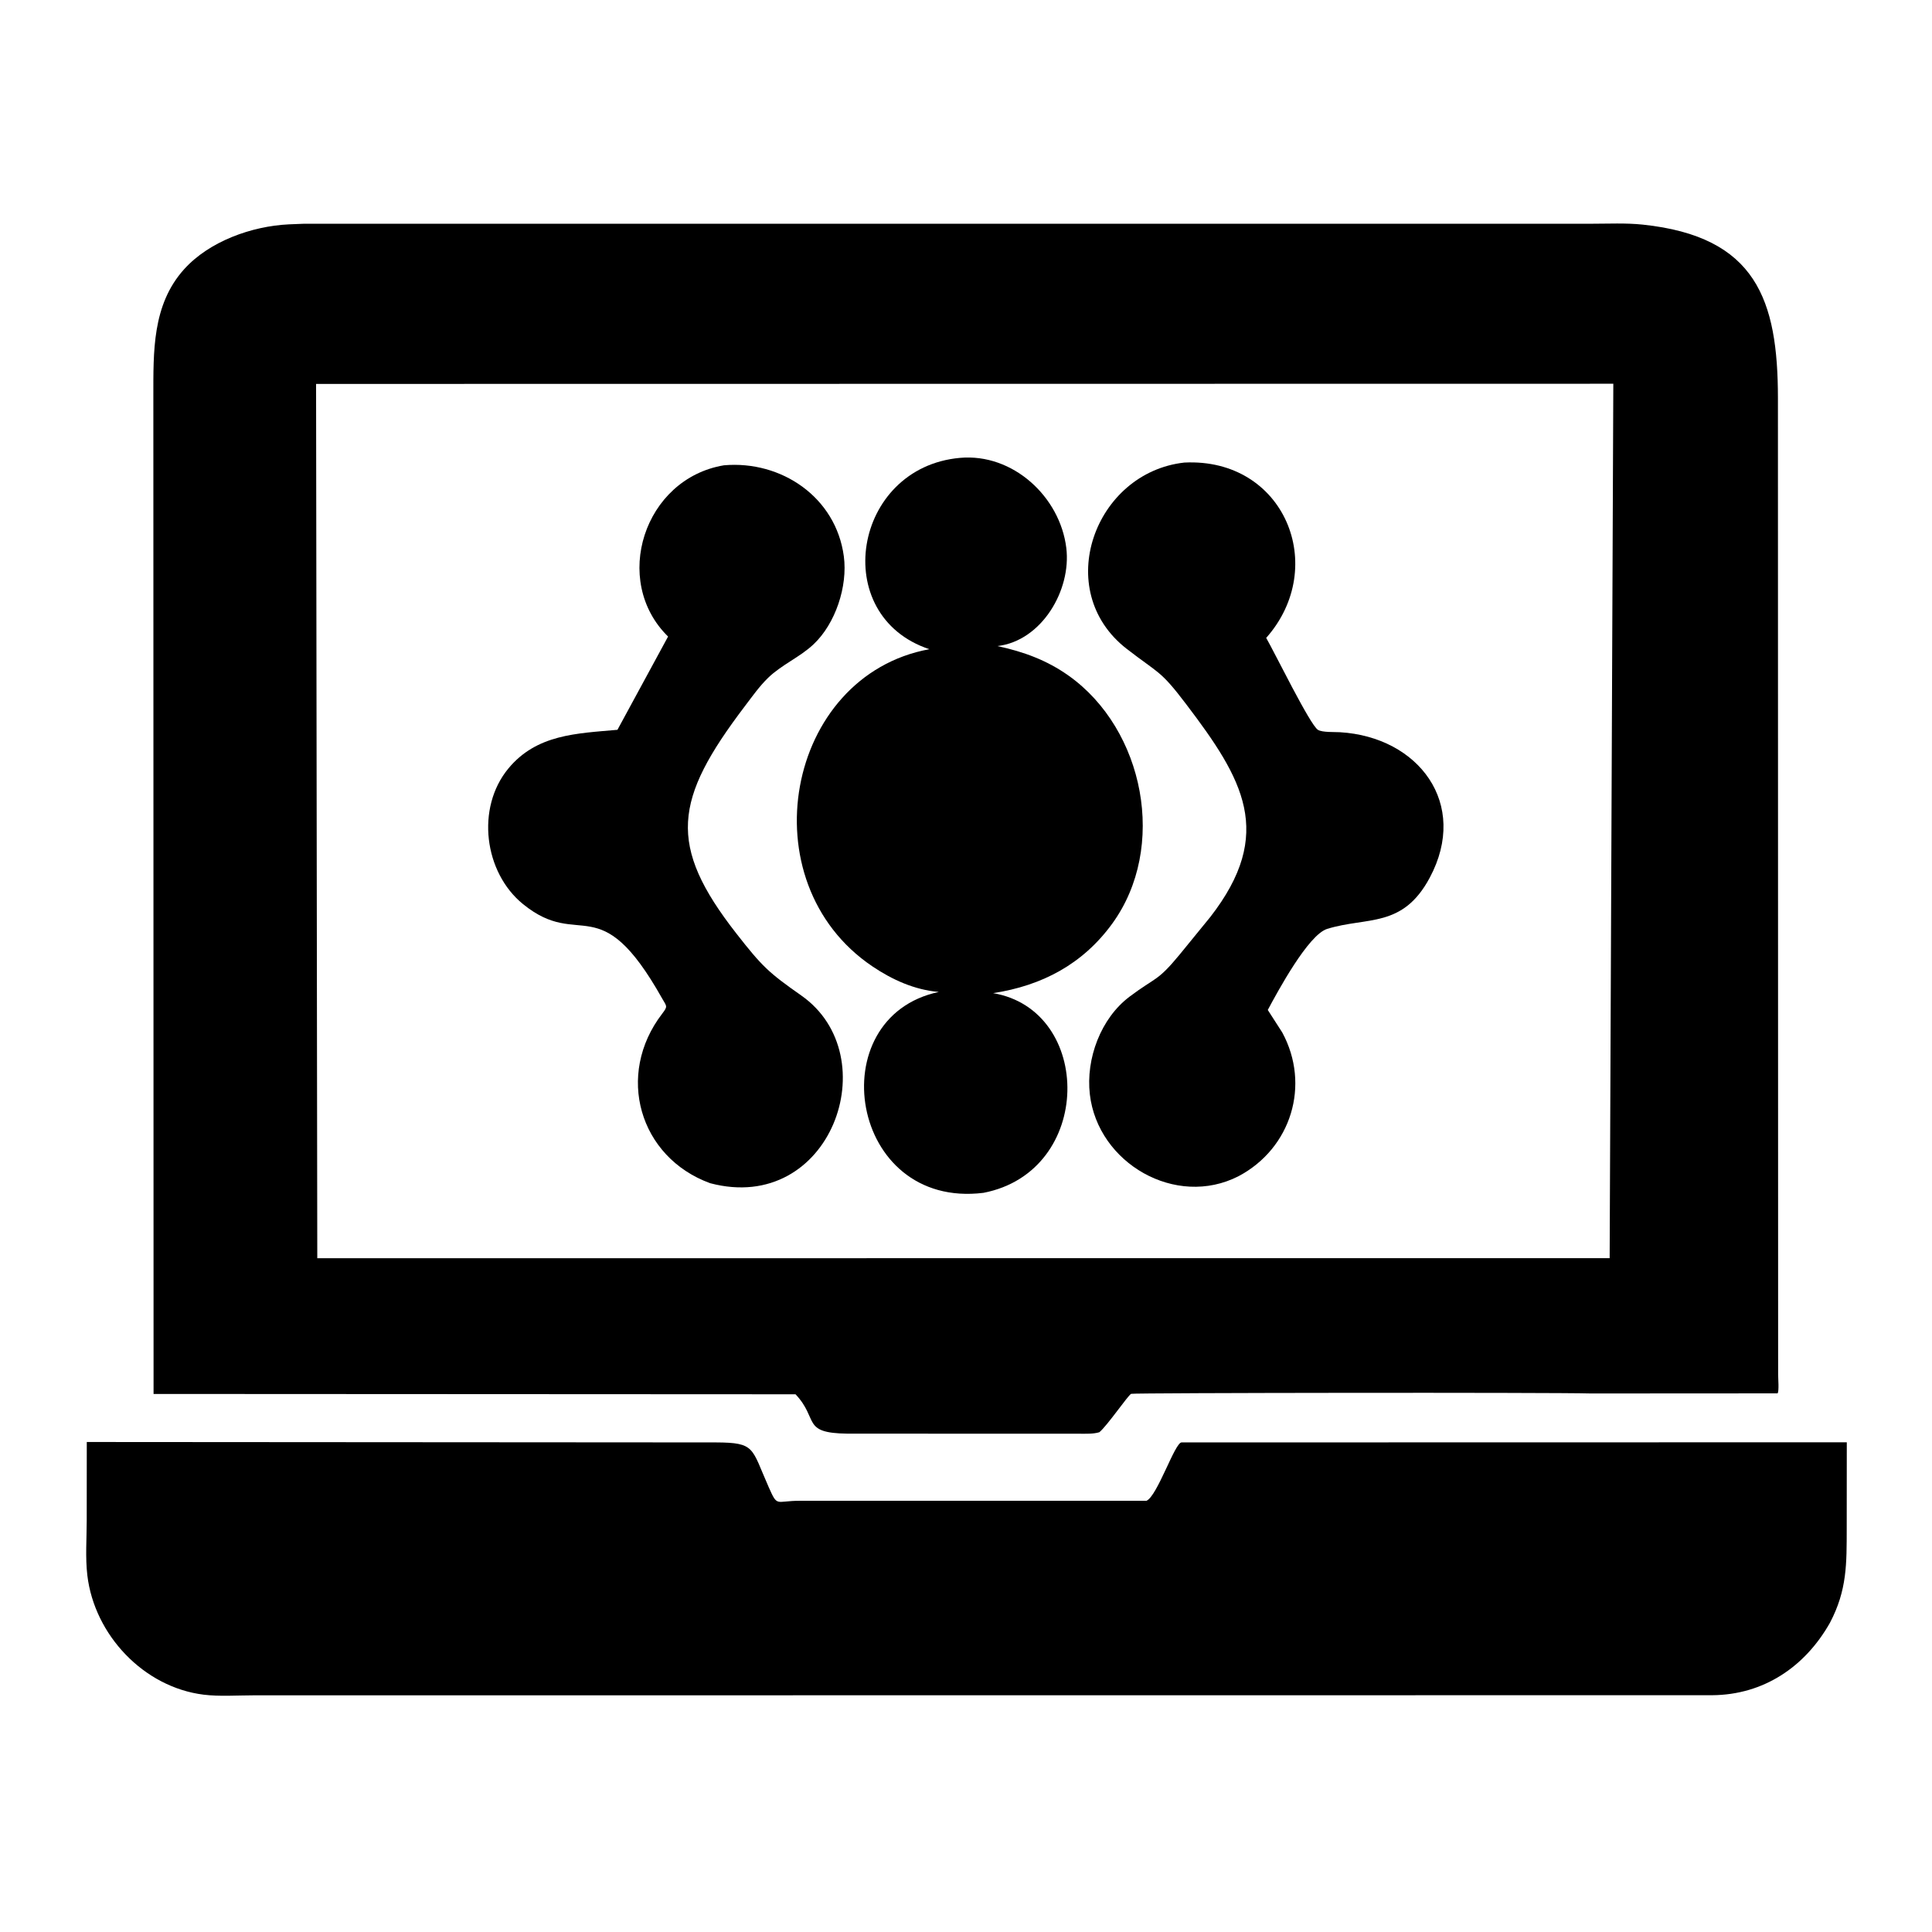 <?xml version="1.0" encoding="utf-8" ?>
<svg xmlns="http://www.w3.org/2000/svg" xmlns:xlink="http://www.w3.org/1999/xlink" width="276" height="276">
	<path transform="scale(0.539 0.539)" d="M421.625 369.327C411.706 369.029 300.348 369.149 299.797 369.421C298.957 369.835 293.469 377.877 291.375 379.597C289.786 380.088 287.88 379.988 286.227 379.995L224.605 379.975C212.338 379.83 217.091 376.163 210.851 369.542L40.701 369.456L40.644 105.127C40.658 93.308 40.283 80.802 48.806 71.351C55.484 63.946 66.734 59.933 76.54 59.464L80.379 59.309L421.769 59.301C426.242 59.303 430.93 59.064 435.375 59.531C465.512 62.697 471.207 79.508 471.225 105.519L471.278 364.341C471.283 365.284 471.561 368.788 471.129 369.298L421.625 369.327ZM83.773 101.755L84.093 333.476L426.625 333.47L427.595 101.708L83.773 101.755Z"/>
	<path transform="scale(0.539 0.539)" d="M260.667 316.149C225.061 320.562 217.221 269.585 248.818 262.91C242.415 262.357 236.509 259.694 231.216 256.125C198.014 233.735 208.208 179.053 246.317 172.065C219.535 163.15 226.085 123.888 254.426 121.355C268.46 120.082 280.95 131.672 282.612 145.213C283.99 156.44 276.067 169.863 264.366 171.234C271.239 172.713 277.431 174.966 283.208 179.062C303.325 193.327 309.477 224.628 294.763 244.835C286.98 255.525 276.203 261.233 263.216 263.225C289.811 267.728 289.956 310.47 260.667 316.149Z"/>
	<path transform="scale(0.539 0.539)" d="M328.277 311.733C311.647 320.267 290.98 308.313 288.856 290.063C287.754 280.607 291.75 269.892 299.39 264.147C306.426 258.856 306.653 260.276 312.628 253.03L320.776 243.043C338.008 220.866 329.497 206.539 314.384 186.636C307.468 177.528 307.324 178.713 298.629 171.974C278.665 156.502 290.105 125.237 313.895 122.599C340.462 121.279 352.265 150.239 335.595 169.071C337.847 172.973 347.2 192.12 349.305 193.435C350.46 194.156 353.766 193.984 355.141 194.067C375.945 195.311 389.455 212.987 378.932 232.643C371.739 246.079 362.375 242.918 351.75 246.197C346.749 247.74 338.64 262.779 336.015 267.681L339.847 273.64C347.39 287.561 342.223 304.347 328.277 311.733Z"/>
	<path transform="scale(0.539 0.539)" d="M188.215 313.594C169.435 306.752 163.041 284.887 175.518 268.655C177.077 266.627 176.688 266.758 175.486 264.62C158.744 234.861 153.925 252.06 138.618 239.623C128.292 231.234 126.099 214.151 134.729 203.696C142.235 194.603 152.848 194.396 163.649 193.43L177.068 168.711C161.98 153.928 170.664 126.856 191.875 123.322C207.06 121.992 221.547 131.749 223.649 147.439C224.712 155.375 221.442 165.309 215.593 170.797C211.941 174.223 207.166 176.174 203.576 179.657C201.275 181.891 199.352 184.62 197.416 187.171C178.593 211.973 176.827 223.952 195.184 247.438C202.038 256.207 203.731 257.787 212.375 263.851C235.25 279.898 220.194 322.07 188.215 313.594Z"/>
	<path transform="scale(0.539 0.539)" d="M485.007 430.113C478.436 441.735 467.466 449.212 453.776 449.302L67.095 449.334C62.836 449.334 58.168 449.681 53.959 449.157C38.088 447.184 25.026 433.329 23.15 417.538C22.591 412.836 22.983 407.739 22.985 402.995L23.001 382.189L189.762 382.301C200.268 382.35 199.106 383.714 203.733 394.144C206.14 399.572 205.531 397.771 211.9 397.771L303.866 397.773C306.782 396.462 311.378 382.305 313.164 382.3L489.477 382.267L489.457 405.043C489.442 414.456 489.569 421.449 485.007 430.113Z"/>
</svg>
